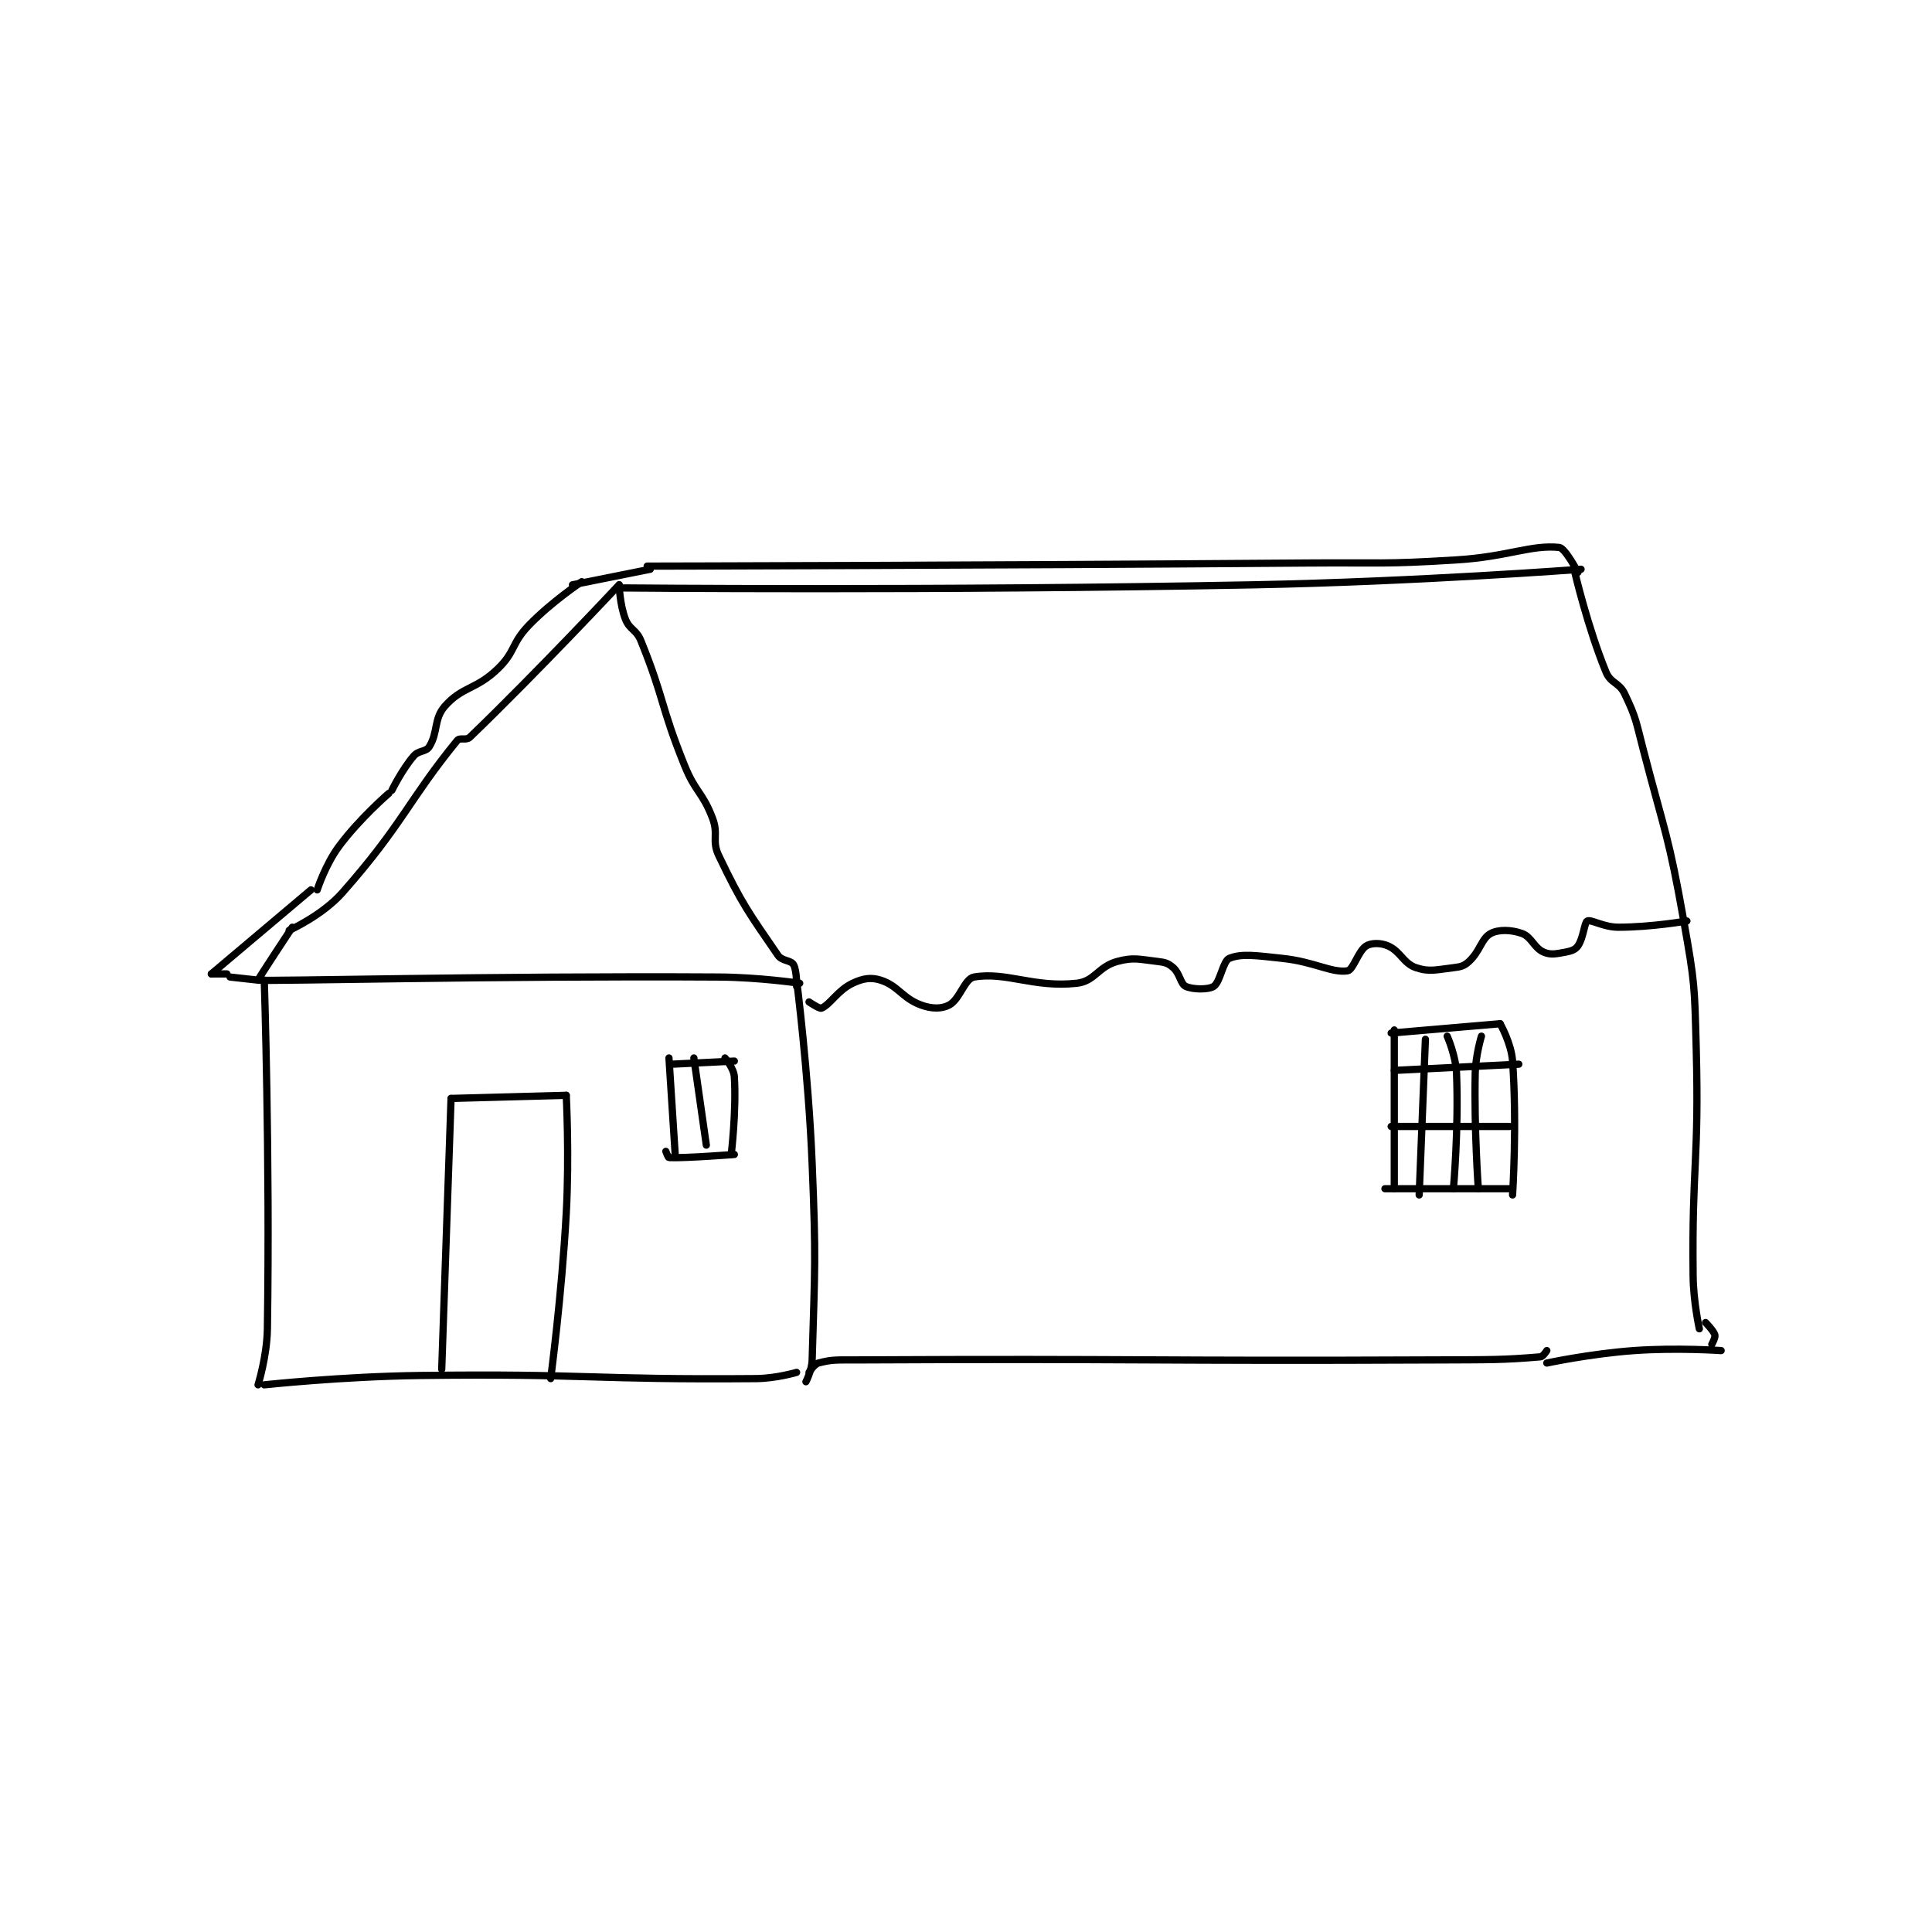 <?xml version="1.0" encoding="utf-8"?>
<!DOCTYPE svg PUBLIC "-//W3C//DTD SVG 1.1//EN" "http://www.w3.org/Graphics/SVG/1.1/DTD/svg11.dtd">
<svg viewBox="0 0 800 800" preserveAspectRatio="xMinYMin meet" xmlns="http://www.w3.org/2000/svg" version="1.1">
<g fill="none" stroke="black" stroke-linecap="round" stroke-linejoin="round" stroke-width="2.328">
<g transform="translate(87.52,226.686) scale(1.289) translate(-142,-95)">
<path id="0" d="M273 107 C273 107 246.192 135.623 225 156 C223.894 157.063 221.829 155.988 221 157 C205.625 175.75 203.336 184.158 184 206 C177.602 213.227 167 218 167 218 "/>
<path id="1" d="M273 107 C273 107 273.196 113.361 275 118 C276.37 121.523 278.495 121.276 280 125 C287.619 143.847 286.169 145.592 294 165 C297.539 173.772 299.787 173.529 303 182 C305.008 187.294 302.65 189.077 305 194 C312.449 209.608 314.72 212.466 324 226 C325.325 227.932 328.12 227.534 329 229 C330.114 230.857 330 236 330 236 "/>
<path id="2" d="M168 217 C168 217 156.774 233.974 157 234 C160.711 234.433 231.263 232.576 305 233 C317.96 233.075 331 235 331 235 "/>
<path id="3" d="M159 234 C159 234 160.848 290.864 160 346 C159.863 354.885 157 364 157 364 "/>
<path id="4" d="M159 364 C159 364 184.045 361.316 209 361 C262.856 360.318 263.712 362.44 317 362 C323.423 361.947 330 360 330 360 "/>
<path id="5" d="M330 234 C330 234 333.793 263.553 335 293 C336.284 324.335 335.865 325.725 335 356 C334.903 359.391 333 363 333 363 "/>
<path id="6" d="M273 108 C273 108 375.122 108.978 477 107 C529.481 105.981 582 102 582 102 "/>
<path id="7" d="M334 360 C334 360 335.621 357.368 337 357 C341.451 355.813 343.018 356.03 349 356 C442.175 355.532 442.545 356.425 536 356 C552.494 355.925 556.738 356.051 569 355 C569.805 354.931 571 353 571 353 "/>
<path id="8" d="M580 103 C580 103 584.165 120.778 590 135 C591.529 138.727 594.213 138.276 596 142 C599.777 149.869 599.625 150.876 602 160 C609.087 187.23 610.125 187.472 615 215 C618.548 235.037 618.463 235.588 619 256 C619.954 292.238 617.598 292.821 618 329 C618.094 337.438 620 346 620 346 "/>
<path id="9" d="M571 357 C571 357 585.07 353.995 599 353 C612.789 352.015 627 353 627 353 "/>
<path id="10" d="M622 344 C622 344 624.605 346.618 625 348 C625.221 348.772 624 351 624 351 "/>
<path id="11" d="M334 241 C334 241 337.332 243.286 338 243 C340.856 241.776 343.207 237.27 348 235 C351.293 233.44 353.848 232.997 357 234 C362.645 235.796 363.978 239.81 370 242 C373.407 243.239 376.566 243.289 379 242 C382.452 240.172 383.968 233.518 387 233 C397.384 231.227 406.136 236.507 420 235 C425.819 234.368 426.865 229.652 433 228 C438.358 226.558 440.03 227.337 446 228 C448.398 228.267 449.425 228.6 451 230 C453.168 231.927 453.314 235.222 455 236 C457.242 237.035 462.243 237.13 464 236 C466.106 234.646 466.948 227.839 469 227 C473.018 225.356 477.741 226.131 486 227 C496.407 228.095 501.826 231.767 507 231 C508.822 230.73 510.465 224.56 513 223 C514.625 222 517.649 221.971 520 223 C524.052 224.773 524.918 228.639 529 230 C533.322 231.441 535.498 230.647 541 230 C543.4 229.718 544.389 229.477 546 228 C549.596 224.704 550.008 220.584 553 219 C555.543 217.654 559.56 217.786 563 219 C566.137 220.107 566.872 223.659 570 225 C572.288 225.981 573.96 225.553 577 225 C578.895 224.655 580.154 224.209 581 223 C582.781 220.456 583.071 215.429 584 215 C585.26 214.418 589.204 217 594 217 C604.551 217 616 215 616 215 "/>
<path id="12" d="M216 359 L219 272 "/>
<path id="13" d="M219 272 L256 271 "/>
<path id="14" d="M256 271 C256 271 257.036 290.141 256 309 C254.547 335.44 251 362 251 362 "/>
<path id="15" d="M289 259 L291 290 "/>
<path id="16" d="M297 259 L301 287 "/>
<path id="17" d="M307 259 C307 259 309.825 262.287 310 265 C310.705 275.922 309 290 309 290 "/>
<path id="18" d="M290 261 L310 260 "/>
<path id="19" d="M288 289 C288 289 288.732 290.988 289 291 C294.154 291.234 310 290 310 290 "/>
<path id="20" d="M157 234 L148 233 "/>
<path id="21" d="M147 232 L142 232 "/>
<path id="22" d="M142 232 L174 205 "/>
<path id="23" d="M176 205 C176 205 178.599 196.931 183 191 C189.619 182.078 199 174 199 174 "/>
<path id="24" d="M261 106 C261 106 251.337 112.391 244 120 C238.292 125.919 239.756 128.457 234 134 C227 140.741 222.606 139.629 217 146 C213.382 150.112 214.896 154.366 212 159 C210.9 160.76 208.615 160.116 207 162 C203.232 166.396 200 173 200 173 "/>
<path id="25" d="M258 107 L283 102 "/>
<path id="26" d="M282 101 C282 101 388.016 100.815 494 100 C517.999 99.815 518.179 100.47 542 99 C558.478 97.983 565.937 94.07 575 95 C576.897 95.195 581 103 581 103 "/>
<path id="27" d="M522 250 L522 301 "/>
<path id="28" d="M521 251 L556 248 "/>
<path id="29" d="M556 248 C556 248 559.578 254.197 560 260 C561.477 280.303 560 303 560 303 "/>
<path id="30" d="M519 301 L560 301 "/>
<path id="31" d="M532 253 L530 303 "/>
<path id="32" d="M539 252 C539 252 541.762 258.169 542 264 C542.726 281.777 541 301 541 301 "/>
<path id="33" d="M550 252 C550 252 548.121 258.092 548 264 C547.63 282.144 549 301 549 301 "/>
<path id="34" d="M522 263 L562 261 "/>
<path id="35" d="M521 281 L559 281 "/>
</g>
</g>
</svg>
